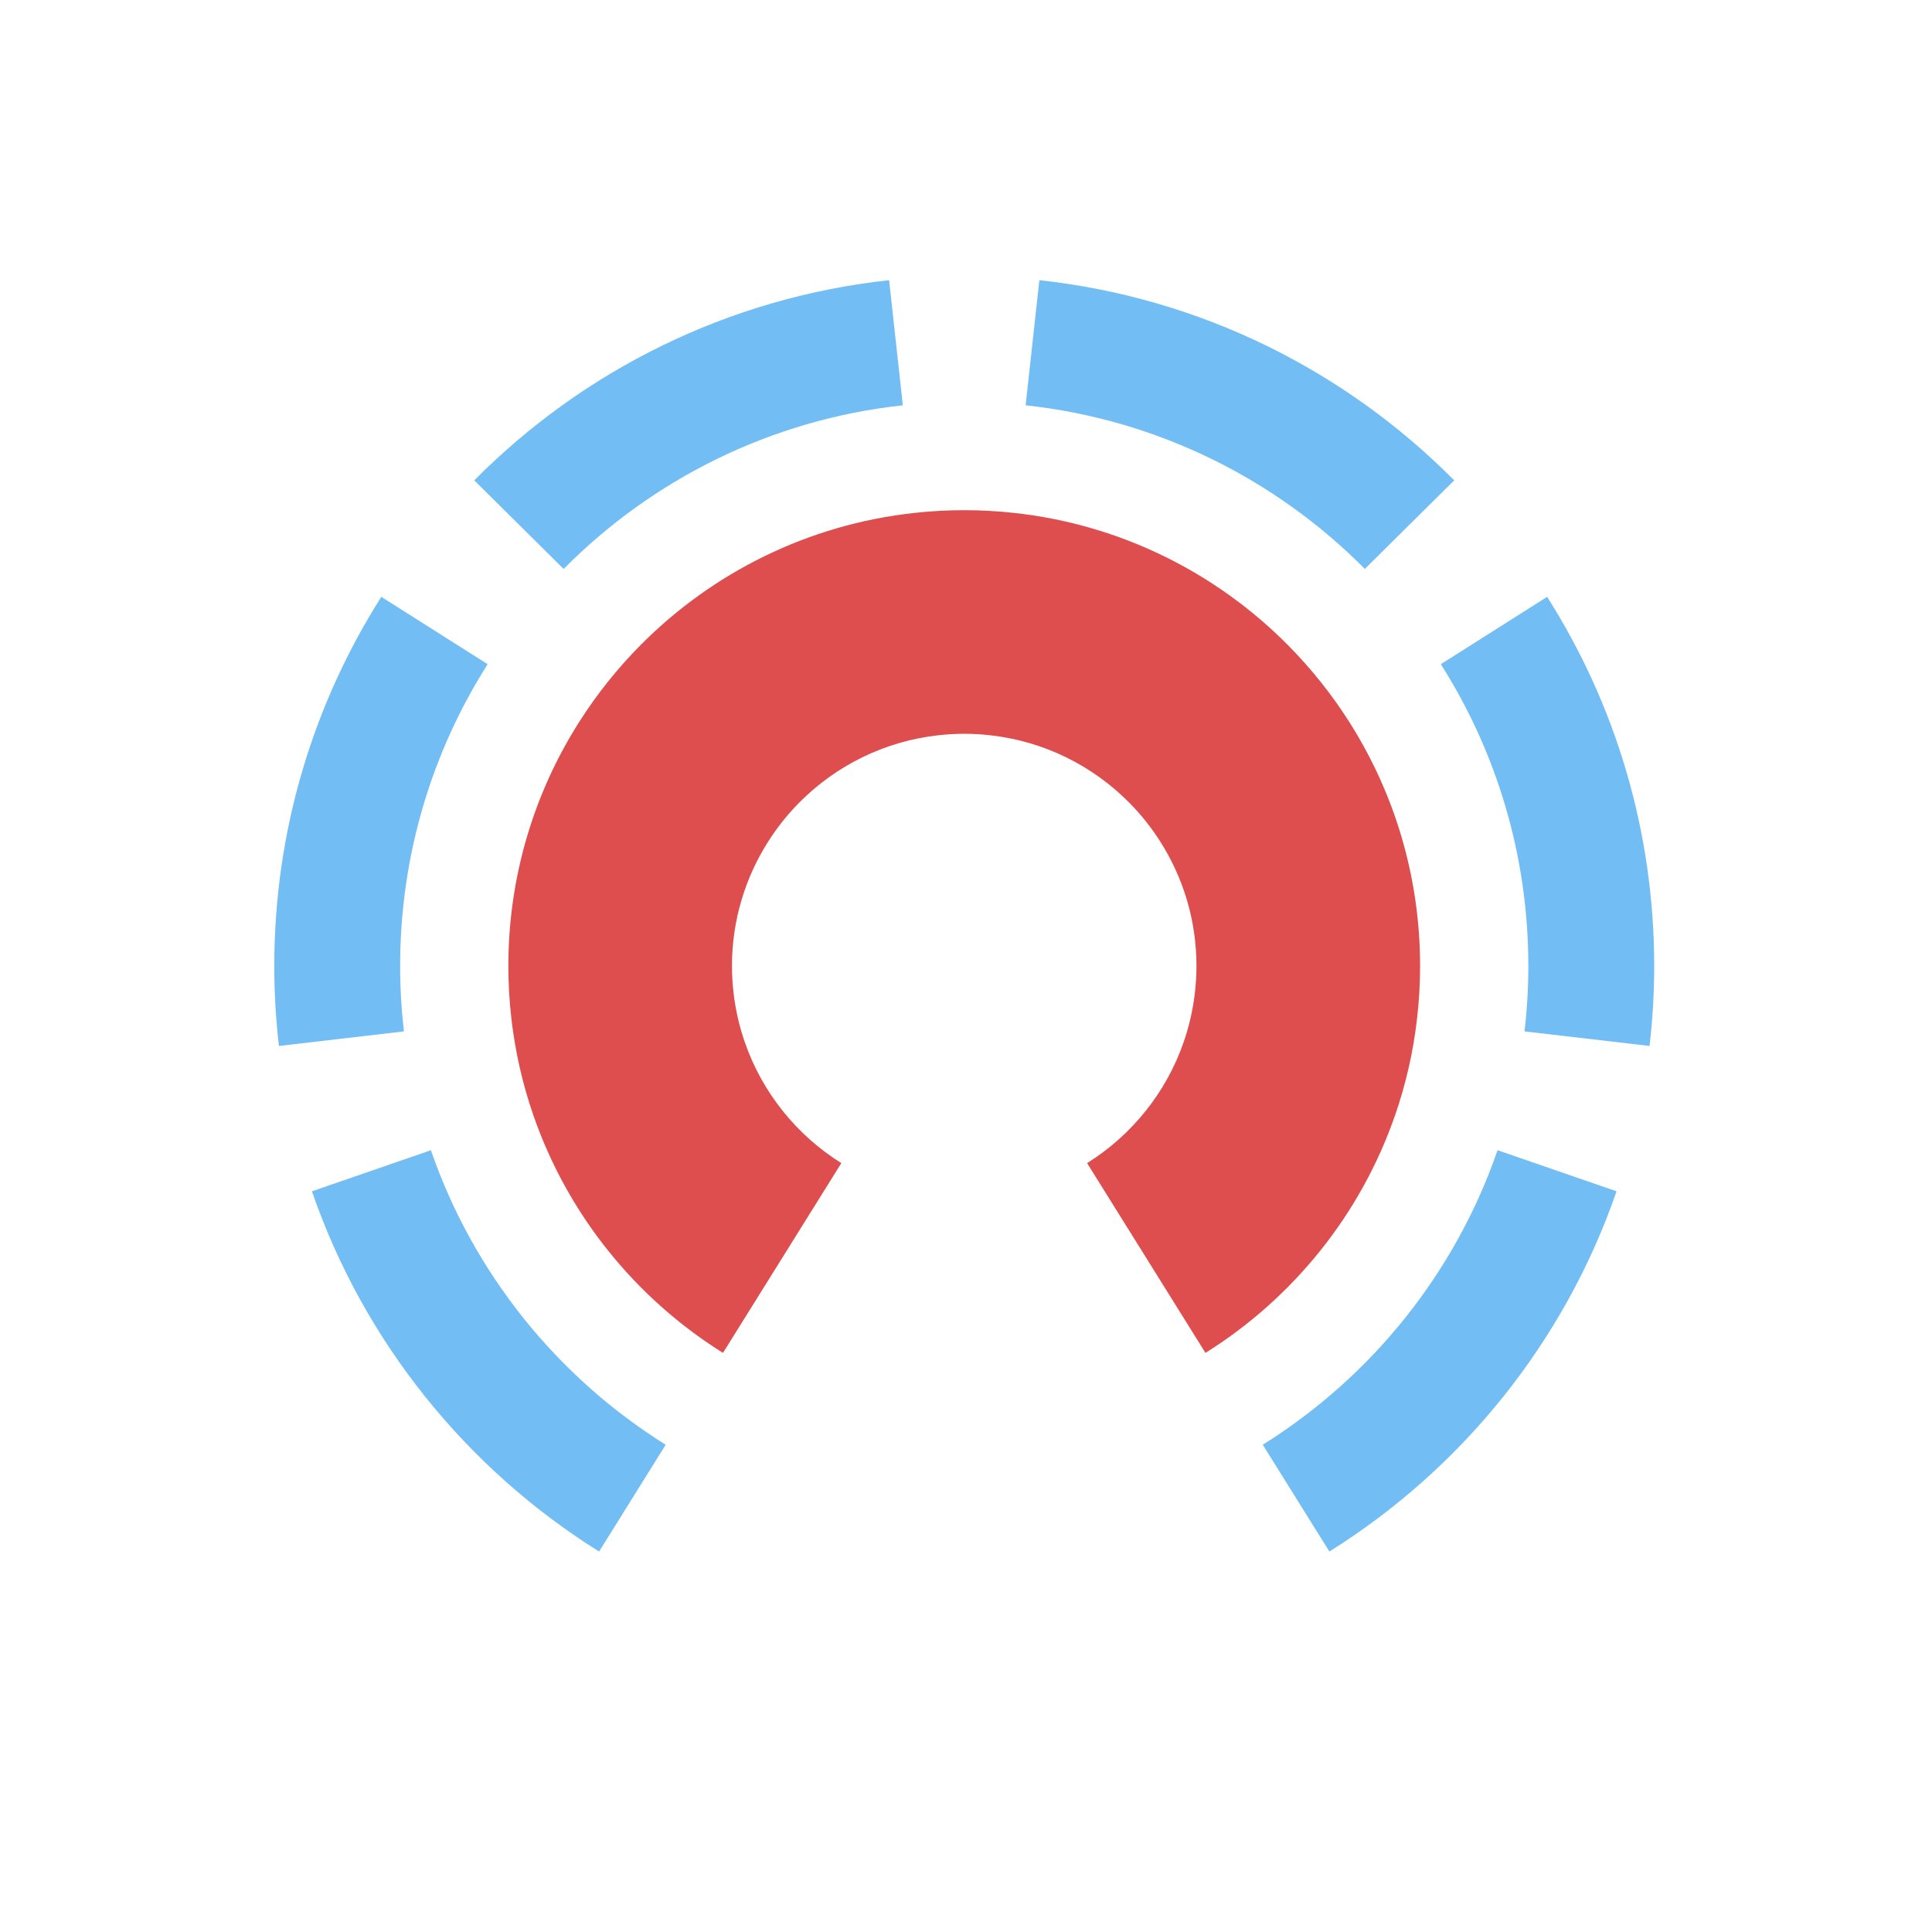 <?xml version="1.0" encoding="UTF-8"?>
<svg id="Calque_1" data-name="Calque 1" xmlns="http://www.w3.org/2000/svg" viewBox="0 0 1500 1500">
  <defs>
    <style>
      .cls-1 {
        fill: #df4e4e;
      }

      .cls-2 {
        fill: #72bef4;
      }
    </style>
  </defs>
  <path class="cls-2" d="M700.95,314.67l-10.64-97.13c-125.44,13.58-237.89,70.46-322.1,155.4l69.39,68.79c68.85-69.45,160.78-115.94,263.34-127.05Z"/>
  <path class="cls-2" d="M334.55,893.03l-92.38,31.9c40.32,116.79,119.9,215.26,222.96,279.68l51.71-82.91c-84.27-52.66-149.33-133.17-182.29-228.66Z"/>
  <path class="cls-2" d="M310.66,750.05c0-86.22,24.93-166.6,67.94-234.37l-82.55-52.29c-52.61,82.89-83.1,181.21-83.1,286.66,0,20.98,1.25,41.68,3.6,62.03l97.05-11.31c-1.92-16.64-2.94-33.56-2.94-50.72Z"/>
  <path class="cls-2" d="M1129.04,372.94c-84.21-84.94-196.65-141.81-322.1-155.4l-10.64,97.13c102.56,11.11,194.5,57.6,263.35,127.05l69.39-68.79Z"/>
  <path class="cls-1" d="M1083.25,865.59c8.22-23.8,13.96-48.76,16.93-74.56,1.55-13.45,2.38-27.12,2.38-40.99,0-69.67-20.15-134.64-54.91-189.4-13.73-21.62-29.73-41.66-47.68-59.76-55.64-56.12-129.93-93.7-212.82-102.67-12.66-1.37-25.51-2.1-38.53-2.1s-25.87.72-38.53,2.1c-82.88,8.97-157.18,46.55-212.82,102.67-17.95,18.11-33.95,38.14-47.68,59.76-34.76,54.77-54.91,119.73-54.91,189.4,0,13.87.82,27.54,2.37,40.99,2.98,25.8,8.72,50.75,16.94,74.56,26.64,77.17,79.22,142.23,147.32,184.79l91.89-147.34c-34.69-21.68-61.46-54.82-75.03-94.14-4.19-12.13-7.12-24.83-8.64-37.98-.79-6.85-1.24-13.81-1.24-20.88,0-35.5,10.3-68.57,28.01-96.48,6.99-11.02,15.12-21.24,24.26-30.46,28.35-28.59,66.19-47.73,108.42-52.3,6.45-.7,12.99-1.08,19.63-1.08s13.18.38,19.63,1.08c42.23,4.57,80.08,23.71,108.42,52.3,9.14,9.22,17.27,19.45,24.26,30.46,17.71,27.9,28.01,60.98,28.01,96.48,0,7.07-.45,14.02-1.24,20.88-1.52,13.14-4.45,25.85-8.64,37.98-13.57,39.31-40.34,72.45-75.03,94.14l91.89,147.34c68.1-42.56,120.67-107.62,147.32-184.79Z"/>
  <path class="cls-2" d="M1201.2,463.39l-82.55,52.29c43.02,67.77,67.95,148.16,67.95,234.37,0,17.16-1.02,34.07-2.94,50.72l97.05,11.31c2.35-20.36,3.6-41.05,3.6-62.03,0-105.45-30.49-203.77-83.1-286.66Z"/>
  <path class="cls-2" d="M980.41,1121.69l51.71,82.91c103.06-64.41,182.64-162.89,222.96-279.68l-92.38-31.9c-32.97,95.49-98.03,176-182.29,228.66Z"/>
</svg>
